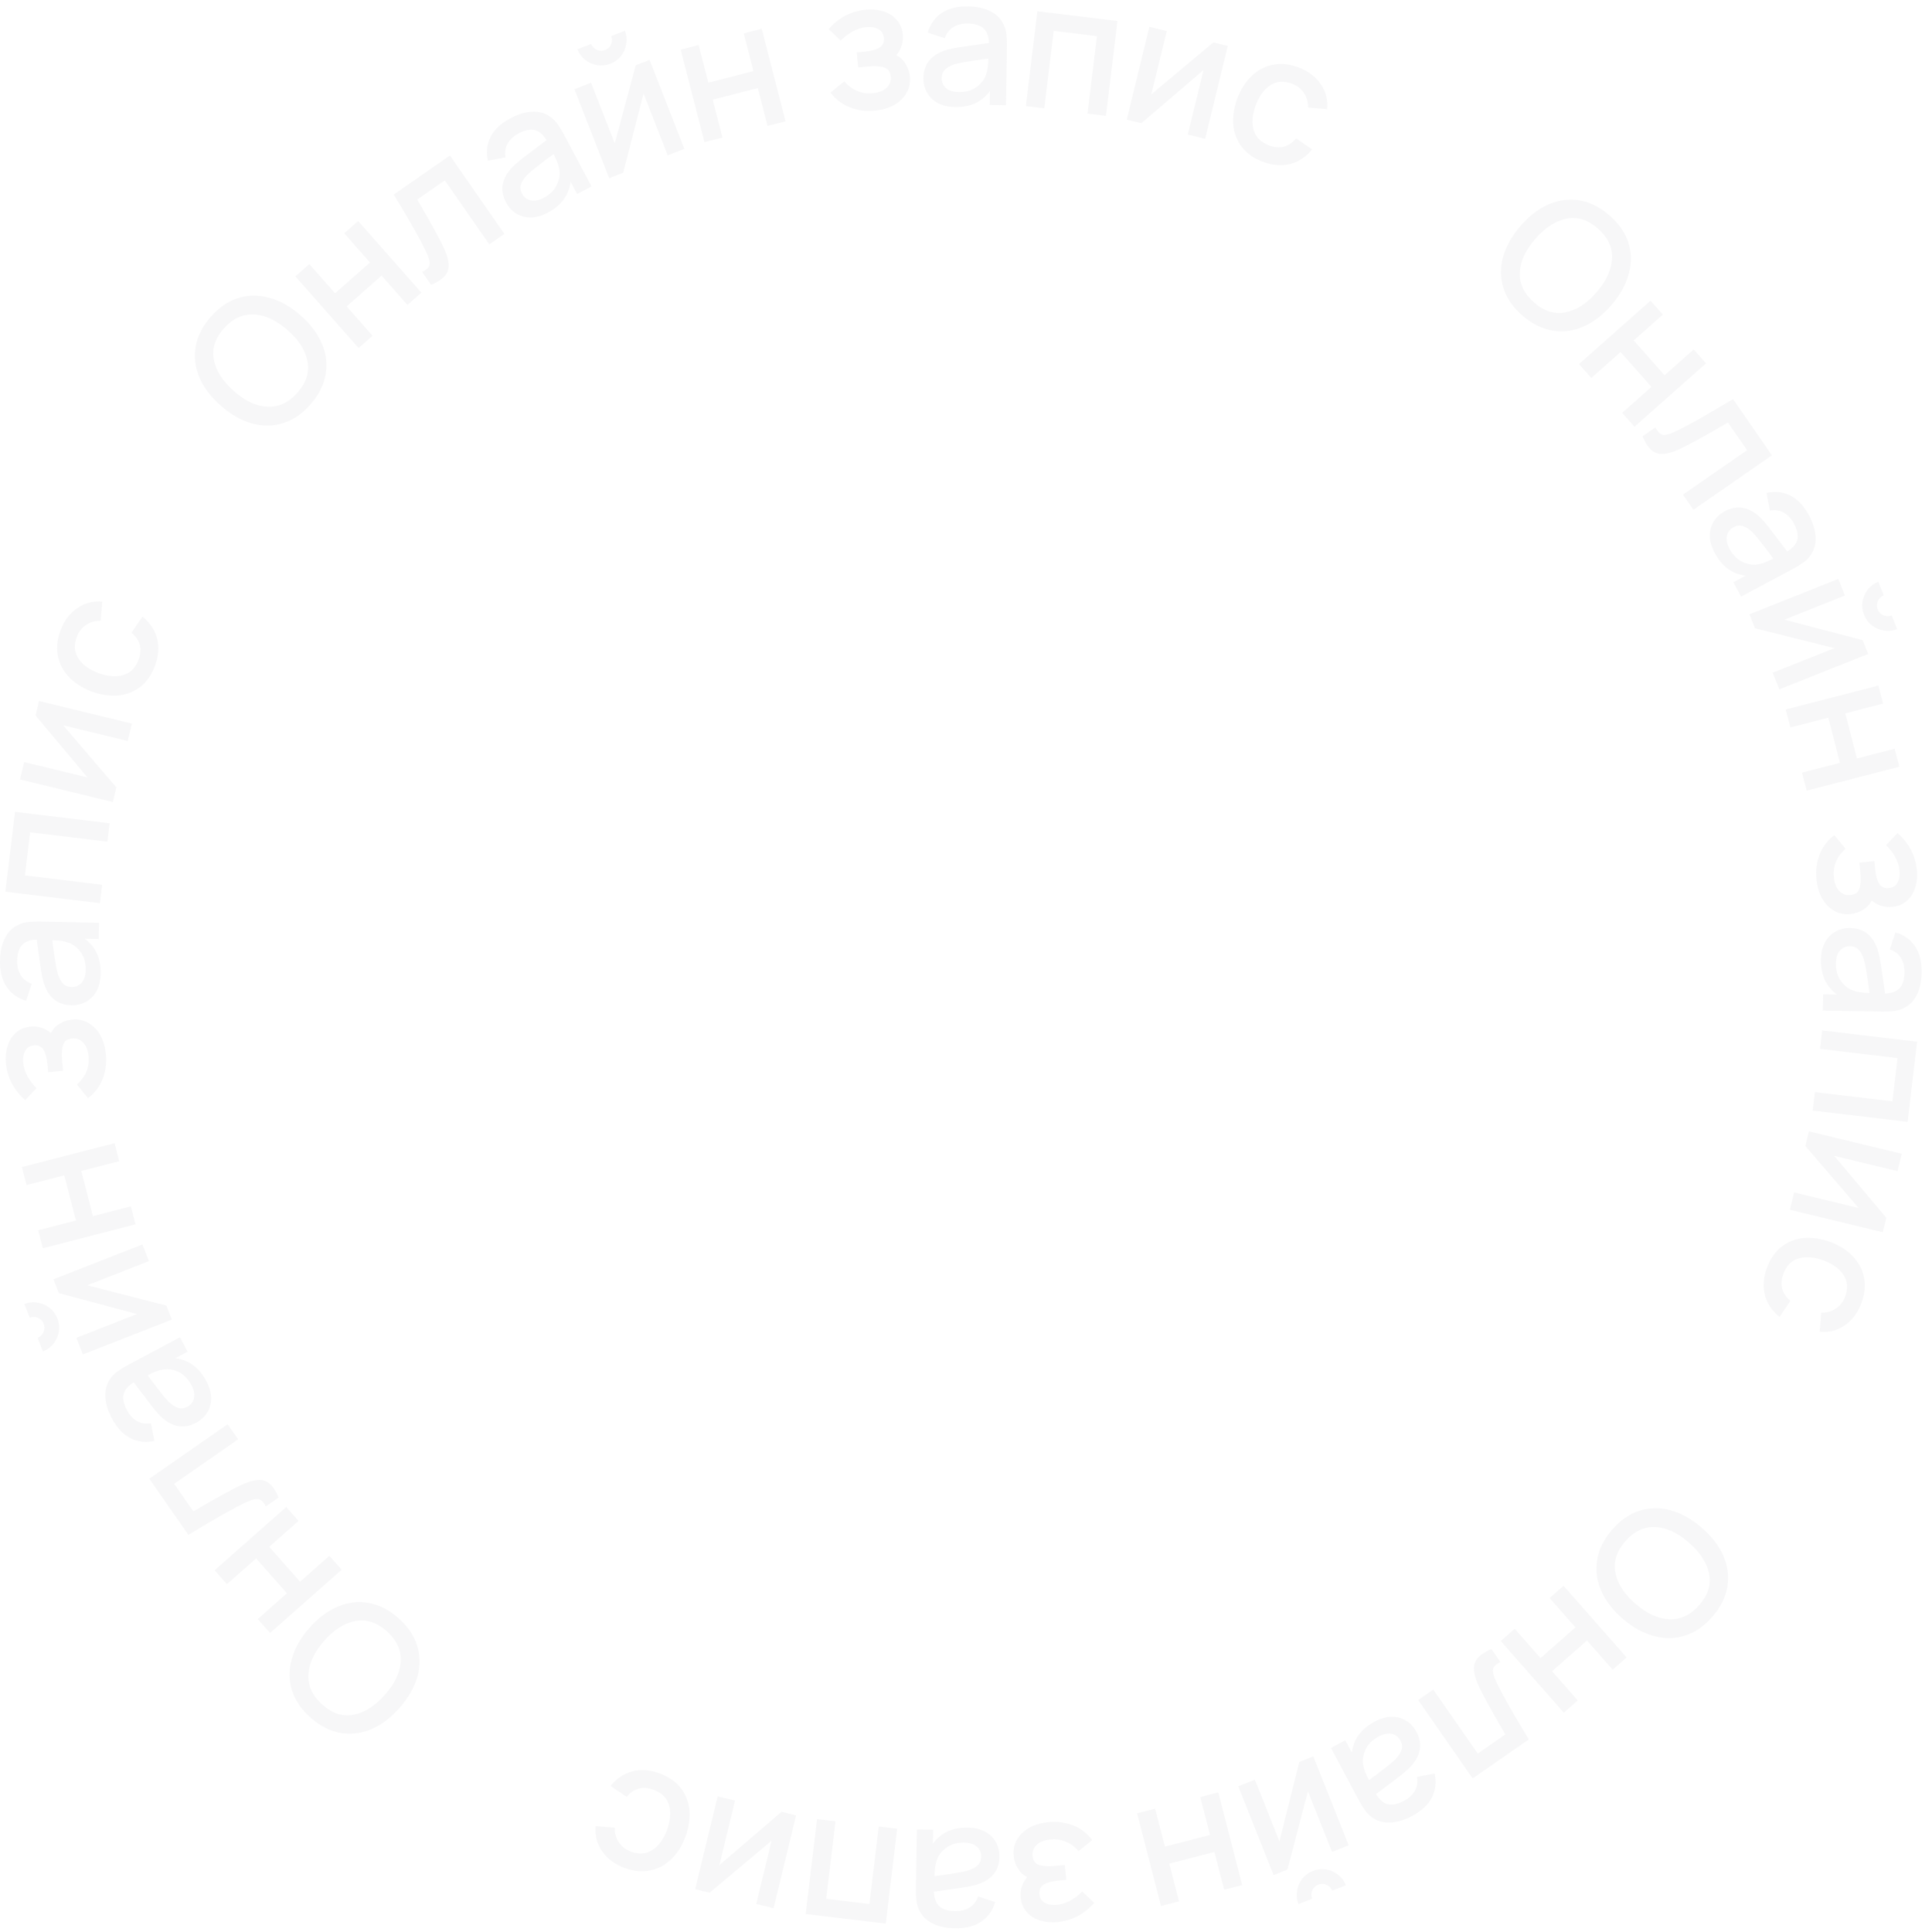 <svg width="131" height="131" viewBox="0 0 131 131" fill="none" xmlns="http://www.w3.org/2000/svg">
<path opacity="0.2" d="M103.252 21.419C102.608 20.868 102.174 20.249 101.95 19.563C101.732 18.882 101.717 18.18 101.905 17.456C102.104 16.731 102.494 16.028 103.077 15.347C103.659 14.666 104.29 14.175 104.97 13.872C105.661 13.568 106.36 13.471 107.067 13.581C107.779 13.695 108.458 14.028 109.102 14.579C109.747 15.13 110.181 15.749 110.405 16.435C110.629 17.122 110.641 17.827 110.442 18.552C110.255 19.276 109.87 19.978 109.287 20.659C108.705 21.34 108.068 21.832 107.377 22.136C106.697 22.439 106.001 22.533 105.288 22.418C104.575 22.303 103.897 21.971 103.252 21.419ZM104.025 20.516C104.7 21.105 105.413 21.325 106.161 21.175C106.91 21.026 107.615 20.566 108.275 19.793C108.935 19.021 109.279 18.257 109.305 17.5C109.331 16.743 109.006 16.071 108.33 15.482C107.654 14.894 106.945 14.677 106.203 14.831C105.465 14.979 104.761 15.44 104.089 16.213C103.422 16.98 103.076 17.742 103.05 18.499C103.024 19.255 103.349 19.928 104.025 20.516Z" fill="#D9D9DC"/>
<path opacity="0.2" d="M111.914 20.389L112.75 21.332L110.774 23.083L112.867 25.445L114.843 23.694L115.678 24.637L110.828 28.935L109.993 27.992L111.978 26.233L109.885 23.871L107.9 25.629L107.064 24.686L111.914 20.389Z" fill="#D9D9DC"/>
<path opacity="0.2" d="M112.25 28.976C112.277 29.044 112.323 29.124 112.387 29.216C112.515 29.4 112.665 29.491 112.838 29.488C113.022 29.487 113.272 29.411 113.586 29.261C114.396 28.885 115.702 28.151 117.505 27.058L120.149 30.875L114.822 34.565L114.112 33.539L118.462 30.526L117.164 28.652C115.549 29.595 114.426 30.207 113.794 30.489C113.288 30.714 112.871 30.808 112.545 30.771C112.222 30.741 111.943 30.555 111.706 30.214C111.578 30.029 111.467 29.82 111.372 29.584L112.25 28.976Z" fill="#D9D9DC"/>
<path opacity="0.2" d="M122.729 37.699C122.598 37.877 122.439 38.03 122.253 38.157C122.077 38.287 121.852 38.425 121.577 38.572L118.052 40.454L117.532 39.48L118.368 39.034C117.456 38.922 116.757 38.411 116.271 37.501C116.052 37.092 115.94 36.703 115.934 36.334C115.934 35.962 116.026 35.632 116.208 35.345C116.39 35.057 116.64 34.828 116.957 34.659C117.797 34.211 118.603 34.361 119.374 35.109C119.591 35.329 119.841 35.627 120.123 36.002C120.412 36.374 120.7 36.751 120.985 37.133L121.18 37.396C121.564 37.164 121.793 36.897 121.868 36.594C121.942 36.292 121.864 35.925 121.634 35.495C121.461 35.17 121.236 34.927 120.96 34.766C120.683 34.606 120.367 34.557 120.011 34.62L119.78 33.424C120.364 33.294 120.904 33.354 121.401 33.606C121.898 33.857 122.318 34.304 122.661 34.946C122.943 35.476 123.093 35.976 123.109 36.448C123.132 36.916 123.006 37.333 122.729 37.699ZM117.278 37.222C117.512 37.659 117.817 37.959 118.193 38.121C118.574 38.289 118.936 38.332 119.281 38.247C119.517 38.212 119.835 38.087 120.238 37.873L120.043 37.609C119.812 37.297 119.588 37.004 119.369 36.731C119.162 36.461 118.979 36.246 118.821 36.085C118.6 35.877 118.385 35.737 118.176 35.668C117.97 35.605 117.762 35.63 117.55 35.744C117.31 35.872 117.159 36.065 117.098 36.325C117.037 36.584 117.097 36.883 117.278 37.222Z" fill="#D9D9DC"/>
<path opacity="0.2" d="M126.392 41.689C126.276 41.399 126.241 41.103 126.284 40.801C126.335 40.497 126.454 40.221 126.64 39.974C126.83 39.736 127.069 39.558 127.36 39.443L127.728 40.369C127.542 40.443 127.409 40.574 127.328 40.761C127.247 40.948 127.244 41.135 127.318 41.321C127.395 41.514 127.526 41.647 127.71 41.721C127.897 41.801 128.084 41.805 128.27 41.731L128.638 42.657C128.348 42.772 128.051 42.804 127.746 42.753C127.444 42.71 127.17 42.595 126.924 42.408C126.685 42.219 126.507 41.979 126.392 41.689ZM120.198 45.614L124.383 43.949L118.999 42.601L118.621 41.653L124.648 39.255L125.096 40.382L120.989 42.016L126.299 43.406L126.672 44.344L120.646 46.741L120.198 45.614Z" fill="#D9D9DC"/>
<path opacity="0.2" d="M127.367 46.485L127.682 47.707L125.122 48.367L125.911 51.428L128.471 50.768L128.786 51.99L122.501 53.61L122.186 52.388L124.758 51.725L123.969 48.664L121.397 49.327L121.082 48.105L127.367 46.485Z" fill="#D9D9DC"/>
<path opacity="0.2" d="M126.906 61.059C126.78 61.322 126.589 61.53 126.331 61.685C126.074 61.848 125.791 61.945 125.48 61.977C125.059 62.02 124.681 61.942 124.347 61.743C124.014 61.552 123.743 61.27 123.536 60.897C123.338 60.532 123.215 60.114 123.167 59.645C123.104 59.024 123.178 58.449 123.389 57.921C123.6 57.393 123.93 56.961 124.378 56.626L125.136 57.549C124.532 58.093 124.269 58.74 124.345 59.488C124.386 59.886 124.506 60.191 124.704 60.404C124.912 60.624 125.167 60.719 125.469 60.688C125.803 60.654 126.009 60.5 126.085 60.227C126.171 59.961 126.187 59.573 126.135 59.063L126.077 58.49L127.091 58.387L127.149 58.948C127.193 59.377 127.282 59.702 127.417 59.921C127.561 60.148 127.78 60.246 128.075 60.216C128.353 60.188 128.55 60.063 128.664 59.842C128.786 59.621 128.831 59.351 128.798 59.032C128.765 58.714 128.665 58.403 128.497 58.098C128.33 57.801 128.126 57.537 127.885 57.304L128.659 56.489C129.029 56.805 129.328 57.173 129.555 57.592C129.784 58.019 129.924 58.483 129.975 58.984C130.018 59.406 129.982 59.8 129.867 60.166C129.759 60.53 129.573 60.831 129.308 61.067C129.043 61.311 128.712 61.454 128.314 61.494C127.797 61.547 127.328 61.402 126.906 61.059Z" fill="#D9D9DC"/>
<path opacity="0.2" d="M129.023 68.384C128.821 68.477 128.608 68.533 128.384 68.553C128.168 68.582 127.903 68.594 127.591 68.588L123.596 68.524L123.614 67.42L124.562 67.435C123.818 66.895 123.455 66.109 123.472 65.077C123.479 64.613 123.57 64.219 123.743 63.893C123.924 63.568 124.164 63.324 124.463 63.161C124.762 62.998 125.091 62.919 125.451 62.925C126.403 62.941 127.034 63.463 127.346 64.492C127.429 64.789 127.503 65.171 127.567 65.636C127.64 66.101 127.708 66.57 127.772 67.043L127.815 67.368C128.264 67.351 128.594 67.229 128.805 67C129.017 66.771 129.127 66.413 129.135 65.925C129.141 65.557 129.062 65.236 128.898 64.961C128.735 64.687 128.482 64.49 128.14 64.373L128.519 63.215C129.092 63.384 129.535 63.699 129.848 64.16C130.16 64.622 130.31 65.216 130.299 65.944C130.289 66.544 130.177 67.054 129.962 67.475C129.755 67.895 129.442 68.198 129.023 68.384ZM124.488 65.322C124.48 65.818 124.601 66.228 124.852 66.552C125.103 66.884 125.399 67.097 125.742 67.19C125.964 67.274 126.304 67.319 126.76 67.327L126.717 67.002C126.667 66.617 126.613 66.252 126.555 65.907C126.504 65.57 126.449 65.293 126.388 65.076C126.297 64.787 126.177 64.561 126.027 64.399C125.878 64.244 125.683 64.165 125.443 64.161C125.171 64.157 124.945 64.253 124.766 64.45C124.587 64.647 124.494 64.938 124.488 65.322Z" fill="#D9D9DC"/>
<path opacity="0.2" d="M129.992 70.635L129.345 76.068L122.91 75.302L123.059 74.051L128.314 74.677L128.663 71.746L123.408 71.12L123.557 69.869L129.992 70.635Z" fill="#D9D9DC"/>
<path opacity="0.2" d="M121.366 82.03L121.65 80.852L126.025 81.909L122.411 77.703L122.651 76.711L128.949 78.233L128.665 79.411L124.372 78.374L127.901 82.572L127.665 83.552L121.366 82.03Z" fill="#D9D9DC"/>
<path opacity="0.2" d="M119.807 85.963C120.031 85.355 120.36 84.88 120.793 84.536C121.234 84.196 121.738 83.998 122.304 83.942C122.875 83.897 123.473 83.986 124.099 84.208C124.727 84.448 125.238 84.773 125.632 85.183C126.032 85.603 126.285 86.084 126.392 86.626C126.499 87.169 126.441 87.74 126.22 88.341C125.974 89.009 125.594 89.517 125.082 89.865C124.578 90.216 124.013 90.362 123.387 90.302L123.492 89.01C123.874 89.015 124.209 88.916 124.496 88.716C124.78 88.522 124.985 88.256 125.11 87.919C125.314 87.363 125.278 86.872 125 86.446C124.727 86.03 124.273 85.7 123.638 85.457C122.99 85.227 122.425 85.185 121.945 85.332C121.464 85.479 121.123 85.826 120.921 86.374C120.653 87.102 120.812 87.711 121.399 88.2L120.662 89.297C120.144 88.876 119.811 88.378 119.665 87.804C119.519 87.23 119.566 86.616 119.807 85.963Z" fill="#D9D9DC"/>
<path opacity="0.2" d="M109.292 103.744C109.843 103.1 110.462 102.665 111.148 102.442C111.829 102.224 112.532 102.209 113.256 102.396C113.98 102.595 114.683 102.986 115.364 103.568C116.045 104.151 116.537 104.782 116.84 105.462C117.143 106.153 117.24 106.852 117.131 107.558C117.016 108.271 116.683 108.95 116.132 109.594C115.581 110.239 114.962 110.673 114.276 110.896C113.59 111.12 112.885 111.133 112.16 110.934C111.436 110.746 110.733 110.361 110.052 109.779C109.371 109.197 108.879 108.56 108.576 107.868C108.273 107.188 108.179 106.492 108.293 105.78C108.408 105.067 108.741 104.389 109.292 103.744ZM110.195 104.516C109.607 105.192 109.387 105.904 109.536 106.653C109.685 107.402 110.146 108.106 110.918 108.767C111.69 109.427 112.455 109.77 113.212 109.796C113.968 109.822 114.641 109.498 115.229 108.822C115.818 108.146 116.035 107.437 115.88 106.694C115.732 105.957 115.271 105.252 114.498 104.581C113.731 103.914 112.97 103.568 112.213 103.542C111.456 103.516 110.784 103.84 110.195 104.516Z" fill="#D9D9DC"/>
<path opacity="0.2" d="M110.293 112.384L109.348 113.216L107.606 111.236L105.239 113.319L106.981 115.299L106.036 116.131L101.759 111.271L102.704 110.439L104.455 112.428L106.822 110.345L105.071 108.356L106.016 107.524L110.293 112.384Z" fill="#D9D9DC"/>
<path opacity="0.2" d="M101.738 112.696C101.67 112.724 101.59 112.77 101.498 112.834C101.314 112.961 101.224 113.111 101.227 113.284C101.229 113.468 101.304 113.717 101.455 114.031C101.831 114.839 102.567 116.143 103.661 117.941L99.853 120.588L96.16 115.274L97.183 114.563L100.2 118.902L102.069 117.603C101.125 115.992 100.511 114.872 100.229 114.241C100.004 113.736 99.909 113.32 99.945 112.993C99.974 112.671 100.159 112.392 100.501 112.155C100.684 112.027 100.894 111.916 101.129 111.82L101.738 112.696Z" fill="#D9D9DC"/>
<path opacity="0.2" d="M92.998 123.199C92.819 123.068 92.666 122.909 92.54 122.722C92.41 122.547 92.271 122.321 92.125 122.046L90.245 118.52L91.219 118L91.665 118.837C91.777 117.925 92.289 117.226 93.2 116.741C93.609 116.523 93.998 116.41 94.366 116.404C94.739 116.405 95.068 116.497 95.356 116.679C95.643 116.861 95.872 117.111 96.041 117.429C96.489 118.269 96.338 119.075 95.589 119.846C95.369 120.063 95.071 120.312 94.696 120.594C94.324 120.883 93.947 121.17 93.564 121.456L93.301 121.65C93.533 122.034 93.8 122.264 94.103 122.338C94.405 122.412 94.772 122.335 95.202 122.105C95.527 121.932 95.77 121.708 95.931 121.431C96.092 121.155 96.141 120.839 96.078 120.483L97.274 120.253C97.404 120.836 97.343 121.377 97.091 121.874C96.839 122.37 96.392 122.79 95.75 123.133C95.22 123.415 94.72 123.564 94.248 123.58C93.779 123.603 93.363 123.476 92.998 123.199ZM93.478 117.748C93.04 117.982 92.74 118.286 92.579 118.663C92.41 119.043 92.367 119.406 92.451 119.751C92.486 119.986 92.611 120.305 92.825 120.707L93.088 120.512C93.401 120.282 93.694 120.058 93.968 119.84C94.238 119.632 94.453 119.45 94.614 119.292C94.822 119.071 94.962 118.857 95.032 118.647C95.094 118.442 95.069 118.233 94.956 118.021C94.828 117.781 94.635 117.63 94.375 117.569C94.116 117.508 93.817 117.568 93.478 117.748Z" fill="#D9D9DC"/>
<path opacity="0.2" d="M89.012 126.863C89.302 126.748 89.598 126.712 89.9 126.756C90.205 126.807 90.48 126.926 90.727 127.112C90.966 127.301 91.143 127.541 91.259 127.831L90.332 128.2C90.258 128.014 90.128 127.88 89.941 127.8C89.753 127.719 89.567 127.716 89.381 127.79C89.187 127.867 89.054 127.997 88.981 128.181C88.9 128.369 88.897 128.555 88.971 128.741L88.045 129.11C87.929 128.82 87.897 128.522 87.948 128.217C87.992 127.916 88.107 127.642 88.293 127.395C88.482 127.156 88.722 126.979 89.012 126.863ZM85.087 120.669L86.752 124.854L88.1 119.47L89.049 119.093L91.447 125.119L90.319 125.568L88.686 121.461L87.295 126.771L86.358 127.144L83.96 121.118L85.087 120.669Z" fill="#D9D9DC"/>
<path opacity="0.2" d="M84.227 127.819L83.005 128.134L82.345 125.573L79.283 126.362L79.943 128.923L78.721 129.238L77.101 122.952L78.323 122.637L78.986 125.21L82.048 124.421L81.385 121.848L82.607 121.533L84.227 127.819Z" fill="#D9D9DC"/>
<path opacity="0.2" d="M69.644 127.274C69.383 127.148 69.176 126.957 69.022 126.7C68.86 126.445 68.764 126.162 68.733 125.854C68.69 125.434 68.768 125.058 68.967 124.726C69.157 124.395 69.438 124.126 69.809 123.921C70.174 123.724 70.589 123.602 71.057 123.555C71.674 123.492 72.246 123.566 72.771 123.777C73.297 123.988 73.726 124.317 74.059 124.763L73.139 125.516C72.598 124.915 71.956 124.652 71.211 124.727C70.815 124.767 70.511 124.886 70.299 125.083C70.08 125.289 69.985 125.543 70.016 125.844C70.049 126.177 70.202 126.381 70.474 126.458C70.738 126.543 71.124 126.56 71.631 126.509L72.201 126.451L72.303 127.461L71.745 127.517C71.317 127.561 70.994 127.649 70.776 127.783C70.55 127.926 70.452 128.144 70.482 128.437C70.51 128.714 70.633 128.91 70.853 129.024C71.073 129.145 71.342 129.19 71.659 129.158C71.975 129.126 72.285 129.027 72.589 128.86C72.884 128.695 73.147 128.492 73.379 128.252L74.189 129.023C73.874 129.391 73.508 129.688 73.091 129.914C72.666 130.141 72.204 130.279 71.705 130.33C71.285 130.372 70.894 130.336 70.53 130.22C70.167 130.113 69.868 129.927 69.633 129.663C69.391 129.399 69.249 129.07 69.209 128.674C69.157 128.159 69.302 127.692 69.644 127.274Z" fill="#D9D9DC"/>
<path opacity="0.2" d="M62.308 129.474C62.215 129.273 62.158 129.06 62.138 128.836C62.11 128.619 62.098 128.355 62.103 128.043L62.168 124.047L63.272 124.065L63.256 125.013C63.796 124.27 64.582 123.907 65.614 123.923C66.078 123.931 66.473 124.021 66.798 124.195C67.123 124.376 67.367 124.616 67.53 124.915C67.694 125.213 67.772 125.543 67.766 125.903C67.751 126.854 67.229 127.486 66.2 127.797C65.902 127.881 65.521 127.954 65.056 128.019C64.591 128.091 64.121 128.16 63.648 128.224L63.324 128.267C63.34 128.715 63.463 129.045 63.691 129.257C63.92 129.469 64.278 129.578 64.766 129.586C65.134 129.592 65.456 129.514 65.73 129.35C66.005 129.186 66.201 128.934 66.319 128.591L67.477 128.97C67.307 129.544 66.992 129.987 66.531 130.299C66.07 130.612 65.475 130.762 64.747 130.75C64.147 130.74 63.637 130.628 63.217 130.413C62.796 130.206 62.493 129.894 62.308 129.474ZM65.37 124.94C64.874 124.931 64.464 125.053 64.14 125.304C63.808 125.554 63.595 125.851 63.501 126.193C63.417 126.416 63.372 126.755 63.365 127.211L63.689 127.169C64.074 127.119 64.439 127.065 64.784 127.006C65.121 126.956 65.398 126.9 65.615 126.84C65.904 126.748 66.13 126.628 66.293 126.479C66.447 126.329 66.526 126.134 66.53 125.895C66.535 125.623 66.439 125.397 66.241 125.218C66.044 125.039 65.754 124.946 65.37 124.94Z" fill="#D9D9DC"/>
<path opacity="0.2" d="M60.061 130.432L54.628 129.78L55.4 123.346L56.651 123.496L56.021 128.751L58.952 129.102L59.582 123.848L60.833 123.998L60.061 130.432Z" fill="#D9D9DC"/>
<path opacity="0.2" d="M48.662 121.802L49.84 122.087L48.78 126.461L52.989 122.851L53.98 123.091L52.453 129.389L51.275 129.103L52.316 124.812L48.115 128.337L47.135 128.099L48.662 121.802Z" fill="#D9D9DC"/>
<path opacity="0.2" d="M44.73 120.245C45.337 120.47 45.813 120.799 46.156 121.233C46.496 121.674 46.693 122.178 46.748 122.744C46.793 123.315 46.704 123.913 46.481 124.539C46.241 125.167 45.915 125.677 45.505 126.072C45.085 126.471 44.603 126.723 44.061 126.83C43.518 126.936 42.947 126.878 42.346 126.657C41.678 126.41 41.171 126.03 40.823 125.518C40.472 125.013 40.327 124.447 40.388 123.821L41.679 123.928C41.674 124.31 41.772 124.645 41.973 124.932C42.166 125.217 42.432 125.422 42.77 125.546C43.325 125.752 43.816 125.716 44.242 125.438C44.659 125.166 44.989 124.712 45.232 124.077C45.463 123.429 45.505 122.865 45.359 122.384C45.212 121.903 44.865 121.562 44.318 121.359C43.59 121.09 42.981 121.249 42.491 121.836L41.395 121.098C41.817 120.58 42.315 120.248 42.889 120.102C43.463 119.956 44.077 120.004 44.73 120.245Z" fill="#D9D9DC"/>
<path opacity="0.2" d="M26.987 109.694C27.628 110.249 28.058 110.87 28.277 111.558C28.491 112.24 28.502 112.942 28.309 113.665C28.106 114.389 27.711 115.089 27.124 115.766C26.538 116.443 25.904 116.931 25.222 117.23C24.529 117.529 23.829 117.622 23.123 117.508C22.412 117.389 21.735 117.051 21.094 116.496C20.453 115.941 20.023 115.32 19.804 114.632C19.584 113.945 19.576 113.239 19.779 112.516C19.972 111.793 20.361 111.093 20.948 110.416C21.534 109.738 22.174 109.25 22.867 108.951C23.549 108.653 24.246 108.563 24.958 108.682C25.669 108.801 26.346 109.138 26.987 109.694ZM26.209 110.591C25.537 109.999 24.826 109.775 24.077 109.919C23.327 110.064 22.62 110.52 21.954 111.288C21.289 112.056 20.941 112.818 20.91 113.574C20.879 114.331 21.2 115.006 21.872 115.598C22.544 116.191 23.252 116.412 23.995 116.263C24.734 116.119 25.441 115.663 26.118 114.894C26.789 114.131 27.14 113.372 27.171 112.615C27.202 111.859 26.881 111.184 26.209 110.591Z" fill="#D9D9DC"/>
<path opacity="0.2" d="M18.311 110.726L17.476 109.782L19.455 108.034L17.365 105.669L15.387 107.417L14.553 106.473L19.409 102.182L20.243 103.127L18.256 104.882L20.345 107.248L22.332 105.492L23.167 106.436L18.311 110.726Z" fill="#D9D9DC"/>
<path opacity="0.2" d="M18.016 102.149C17.988 102.081 17.942 102.001 17.878 101.909C17.75 101.725 17.6 101.635 17.427 101.639C17.244 101.64 16.994 101.716 16.68 101.866C15.872 102.243 14.569 102.979 12.771 104.073L10.124 100.265L15.437 96.571L16.149 97.595L11.809 100.611L13.109 102.481C14.719 101.536 15.84 100.923 16.471 100.64C16.976 100.415 17.392 100.321 17.718 100.356C18.04 100.386 18.32 100.571 18.557 100.912C18.684 101.096 18.796 101.305 18.892 101.54L18.016 102.149Z" fill="#D9D9DC"/>
<path opacity="0.2" d="M7.524 93.425C7.655 93.246 7.814 93.094 8.001 92.967C8.176 92.838 8.402 92.699 8.677 92.553L12.205 90.675L12.723 91.65L11.887 92.095C12.799 92.208 13.497 92.719 13.982 93.63C14.2 94.04 14.312 94.429 14.318 94.797C14.317 95.17 14.225 95.5 14.043 95.787C13.86 96.074 13.61 96.303 13.292 96.472C12.452 96.919 11.646 96.768 10.876 96.018C10.659 95.798 10.41 95.501 10.128 95.125C9.839 94.753 9.552 94.375 9.267 93.993L9.072 93.729C8.688 93.961 8.459 94.228 8.384 94.531C8.31 94.833 8.387 95.2 8.616 95.631C8.789 95.955 9.014 96.198 9.29 96.359C9.566 96.521 9.882 96.57 10.239 96.507L10.468 97.704C9.884 97.833 9.344 97.772 8.847 97.52C8.351 97.268 7.931 96.82 7.589 96.178C7.307 95.648 7.158 95.147 7.143 94.675C7.12 94.207 7.247 93.79 7.524 93.425ZM12.975 93.909C12.741 93.471 12.437 93.171 12.06 93.008C11.68 92.839 11.318 92.797 10.973 92.881C10.737 92.915 10.418 93.04 10.016 93.254L10.21 93.517C10.44 93.83 10.664 94.123 10.883 94.397C11.09 94.667 11.273 94.882 11.431 95.043C11.651 95.252 11.865 95.392 12.075 95.462C12.28 95.524 12.489 95.499 12.701 95.386C12.941 95.259 13.092 95.065 13.153 94.806C13.214 94.546 13.155 94.247 12.975 93.909Z" fill="#D9D9DC"/>
<path opacity="0.2" d="M3.89 89.397C4.004 89.688 4.038 89.984 3.993 90.285C3.94 90.589 3.82 90.864 3.632 91.109C3.442 91.347 3.202 91.523 2.911 91.637L2.548 90.709C2.734 90.636 2.868 90.507 2.949 90.32C3.031 90.133 3.035 89.947 2.962 89.761C2.887 89.567 2.757 89.433 2.573 89.359C2.386 89.277 2.2 89.273 2.014 89.346L1.651 88.419C1.941 88.305 2.238 88.274 2.543 88.327C2.844 88.372 3.117 88.489 3.362 88.676C3.6 88.866 3.776 89.107 3.89 89.397ZM10.099 85.509L5.909 87.15L11.281 88.526L11.653 89.475L5.619 91.839L5.177 90.71L9.289 89.1L3.991 87.682L3.624 86.744L9.657 84.38L10.099 85.509Z" fill="#D9D9DC"/>
<path opacity="0.2" d="M2.903 84.638L2.588 83.416L5.148 82.756L4.359 79.695L1.799 80.355L1.484 79.132L7.769 77.513L8.084 78.735L5.512 79.398L6.301 82.459L8.873 81.796L9.188 83.018L2.903 84.638Z" fill="#D9D9DC"/>
<path opacity="0.2" d="M3.458 70.046C3.583 69.785 3.775 69.578 4.031 69.424C4.287 69.262 4.569 69.165 4.878 69.134C5.298 69.092 5.674 69.17 6.006 69.368C6.337 69.559 6.605 69.84 6.811 70.211C7.008 70.575 7.13 70.991 7.177 71.458C7.239 72.076 7.165 72.647 6.954 73.173C6.743 73.698 6.414 74.127 5.968 74.46L5.215 73.54C5.816 73 6.079 72.357 6.004 71.613C5.964 71.217 5.846 70.912 5.648 70.7C5.442 70.481 5.188 70.387 4.887 70.417C4.555 70.451 4.35 70.603 4.274 70.875C4.188 71.14 4.171 71.526 4.223 72.033L4.28 72.603L3.27 72.705L3.214 72.146C3.171 71.719 3.082 71.396 2.948 71.177C2.805 70.952 2.587 70.854 2.294 70.883C2.017 70.911 1.822 71.035 1.708 71.254C1.586 71.475 1.541 71.743 1.573 72.06C1.605 72.377 1.704 72.687 1.871 72.99C2.037 73.285 2.24 73.549 2.479 73.781L1.709 74.591C1.341 74.276 1.044 73.91 0.818 73.493C0.591 73.067 0.452 72.605 0.402 72.106C0.359 71.687 0.396 71.295 0.511 70.931C0.618 70.568 0.804 70.27 1.068 70.035C1.332 69.792 1.662 69.651 2.058 69.611C2.573 69.559 3.039 69.704 3.458 70.046Z" fill="#D9D9DC"/>
<path opacity="0.2" d="M1.286 62.688C1.488 62.596 1.701 62.54 1.926 62.521C2.142 62.493 2.407 62.482 2.719 62.489L6.715 62.568L6.693 63.672L5.745 63.653C6.486 64.197 6.846 64.984 6.826 66.016C6.817 66.48 6.725 66.874 6.55 67.199C6.368 67.523 6.127 67.767 5.827 67.929C5.528 68.091 5.198 68.168 4.838 68.161C3.886 68.142 3.256 67.617 2.949 66.587C2.867 66.289 2.794 65.907 2.732 65.442C2.661 64.976 2.594 64.507 2.532 64.033L2.49 63.708C2.042 63.723 1.711 63.845 1.499 64.073C1.286 64.3 1.175 64.659 1.165 65.147C1.158 65.514 1.235 65.836 1.398 66.112C1.56 66.387 1.812 66.584 2.154 66.703L1.771 67.86C1.198 67.688 0.756 67.371 0.445 66.909C0.135 66.446 -0.014 65.851 0.001 65.123C0.013 64.523 0.127 64.013 0.344 63.593C0.552 63.173 0.866 62.872 1.286 62.688ZM5.81 65.768C5.82 65.272 5.7 64.861 5.451 64.536C5.201 64.203 4.906 63.989 4.563 63.894C4.341 63.809 4.002 63.763 3.546 63.754L3.587 64.079C3.636 64.464 3.688 64.829 3.745 65.174C3.795 65.511 3.849 65.788 3.909 66.006C3.999 66.296 4.119 66.522 4.267 66.685C4.416 66.84 4.611 66.92 4.851 66.925C5.123 66.93 5.349 66.835 5.529 66.638C5.709 66.442 5.803 66.152 5.81 65.768Z" fill="#D9D9DC"/>
<path opacity="0.2" d="M0.362 60.463L1.019 55.046L7.434 55.823L7.283 57.071L2.044 56.436L1.689 59.358L6.928 59.993L6.777 61.241L0.362 60.463Z" fill="#D9D9DC"/>
<path opacity="0.2" d="M8.944 49.065L8.657 50.243L4.285 49.179L7.892 53.391L7.651 54.382L1.354 52.85L1.641 51.673L5.932 52.716L2.409 48.513L2.647 47.533L8.944 49.065Z" fill="#D9D9DC"/>
<path opacity="0.2" d="M10.509 45.142C10.284 45.75 9.954 46.225 9.52 46.567C9.078 46.907 8.574 47.104 8.008 47.159C7.437 47.203 6.839 47.114 6.214 46.891C5.586 46.65 5.076 46.324 4.682 45.913C4.283 45.493 4.031 45.011 3.925 44.468C3.818 43.926 3.877 43.354 4.099 42.754C4.346 42.087 4.726 41.579 5.239 41.231C5.744 40.881 6.31 40.737 6.935 40.798L6.828 42.089C6.446 42.084 6.111 42.182 5.824 42.382C5.539 42.575 5.334 42.841 5.209 43.178C5.003 43.733 5.039 44.224 5.316 44.651C5.588 45.068 6.041 45.398 6.676 45.642C7.324 45.873 7.889 45.916 8.369 45.77C8.85 45.624 9.192 45.277 9.395 44.729C9.664 44.002 9.506 43.393 8.92 42.902L9.658 41.807C10.176 42.229 10.508 42.727 10.653 43.301C10.799 43.876 10.751 44.489 10.509 45.142Z" fill="#D9D9DC"/>
<path opacity="0.2" d="M21.07 27.4C20.515 28.041 19.893 28.471 19.205 28.69C18.523 28.902 17.82 28.913 17.098 28.72C16.375 28.516 15.674 28.121 14.998 27.534C14.321 26.947 13.833 26.312 13.535 25.63C13.237 24.936 13.145 24.237 13.259 23.531C13.379 22.82 13.716 22.143 14.272 21.503C14.828 20.862 15.449 20.433 16.137 20.214C16.825 19.995 17.53 19.987 18.253 20.191C18.976 20.384 19.676 20.773 20.352 21.36C21.029 21.948 21.517 22.588 21.816 23.281C22.114 23.963 22.203 24.66 22.083 25.372C21.964 26.084 21.626 26.76 21.07 27.4ZM20.173 26.622C20.766 25.95 20.991 25.24 20.847 24.49C20.703 23.74 20.247 23.032 19.48 22.367C18.712 21.701 17.95 21.352 17.194 21.321C16.437 21.29 15.762 21.61 15.169 22.281C14.576 22.953 14.354 23.661 14.503 24.404C14.646 25.143 15.102 25.85 15.87 26.527C16.633 27.199 17.392 27.551 18.148 27.582C18.905 27.613 19.58 27.293 20.173 26.622Z" fill="#D9D9DC"/>
<path opacity="0.2" d="M20.028 18.74L20.973 17.906L22.72 19.886L25.086 17.797L23.339 15.818L24.284 14.984L28.572 19.843L27.627 20.677L25.872 18.688L23.506 20.776L25.261 22.765L24.316 23.599L20.028 18.74Z" fill="#D9D9DC"/>
<path opacity="0.2" d="M28.622 18.437C28.69 18.409 28.77 18.363 28.862 18.299C29.046 18.172 29.136 18.021 29.133 17.849C29.131 17.665 29.056 17.416 28.905 17.102C28.529 16.294 27.793 14.99 26.699 13.192L30.507 10.545L34.2 15.859L33.177 16.57L30.16 12.231L28.291 13.53C29.235 15.141 29.849 16.261 30.131 16.892C30.356 17.397 30.451 17.813 30.415 18.14C30.386 18.462 30.201 18.741 29.86 18.978C29.676 19.106 29.466 19.217 29.231 19.313L28.622 18.437Z" fill="#D9D9DC"/>
<path opacity="0.2" d="M37.362 7.957C37.54 8.089 37.693 8.248 37.819 8.434C37.949 8.61 38.087 8.836 38.233 9.111L40.108 12.64L39.134 13.158L38.689 12.321C38.575 13.233 38.063 13.931 37.152 14.415C36.742 14.633 36.353 14.745 35.985 14.75C35.612 14.749 35.283 14.657 34.995 14.474C34.708 14.292 34.48 14.041 34.311 13.723C33.864 12.883 34.016 12.077 34.766 11.307C34.986 11.091 35.284 10.842 35.66 10.56C36.032 10.272 36.41 9.985 36.793 9.7L37.057 9.505C36.825 9.121 36.558 8.892 36.256 8.817C35.953 8.742 35.587 8.819 35.156 9.048C34.831 9.221 34.587 9.445 34.426 9.721C34.265 9.997 34.215 10.313 34.278 10.67L33.081 10.898C32.952 10.315 33.014 9.774 33.266 9.278C33.519 8.781 33.967 8.362 34.609 8.02C35.139 7.739 35.64 7.59 36.112 7.575C36.58 7.553 36.997 7.68 37.362 7.957ZM36.874 13.407C37.312 13.175 37.613 12.87 37.775 12.494C37.945 12.114 37.987 11.751 37.904 11.406C37.869 11.171 37.745 10.852 37.531 10.449L37.267 10.644C36.955 10.873 36.661 11.097 36.388 11.315C36.117 11.522 35.902 11.705 35.741 11.863C35.532 12.083 35.392 12.297 35.322 12.507C35.259 12.712 35.284 12.921 35.397 13.133C35.524 13.373 35.718 13.524 35.977 13.585C36.236 13.647 36.535 13.588 36.874 13.407Z" fill="#D9D9DC"/>
<path opacity="0.2" d="M41.391 4.322C41.1 4.435 40.804 4.469 40.503 4.424C40.199 4.371 39.925 4.251 39.679 4.063C39.442 3.872 39.266 3.632 39.153 3.341L40.08 2.979C40.153 3.165 40.283 3.299 40.469 3.381C40.656 3.462 40.842 3.467 41.029 3.394C41.222 3.318 41.356 3.189 41.431 3.005C41.512 2.819 41.517 2.632 41.444 2.446L42.372 2.084C42.485 2.374 42.516 2.672 42.463 2.976C42.417 3.277 42.3 3.55 42.113 3.795C41.922 4.033 41.682 4.208 41.391 4.322ZM45.274 10.535L43.637 6.343L42.256 11.714L41.306 12.085L38.948 6.049L40.077 5.608L41.684 9.721L43.106 4.425L44.045 4.058L46.403 10.094L45.274 10.535Z" fill="#D9D9DC"/>
<path opacity="0.2" d="M46.152 3.365L47.372 3.051L48.03 5.607L51.087 4.821L50.429 2.264L51.649 1.95L53.264 8.226L52.044 8.54L51.383 5.971L48.326 6.758L48.987 9.326L47.767 9.64L46.152 3.365Z" fill="#D9D9DC"/>
<path opacity="0.2" d="M60.773 3.746C61.037 3.874 61.246 4.067 61.401 4.326C61.564 4.584 61.661 4.87 61.693 5.182C61.735 5.606 61.656 5.985 61.455 6.321C61.262 6.655 60.978 6.926 60.603 7.133C60.235 7.331 59.815 7.454 59.343 7.501C58.719 7.564 58.142 7.488 57.611 7.275C57.081 7.061 56.648 6.729 56.312 6.277L57.242 5.518C57.787 6.126 58.436 6.392 59.188 6.317C59.588 6.277 59.895 6.157 60.11 5.958C60.331 5.75 60.427 5.494 60.397 5.19C60.363 4.854 60.209 4.647 59.935 4.57C59.667 4.483 59.278 4.466 58.766 4.517L58.19 4.574L58.088 3.554L58.652 3.498C59.084 3.455 59.41 3.366 59.631 3.23C59.859 3.086 59.958 2.866 59.929 2.57C59.901 2.29 59.776 2.093 59.554 1.978C59.332 1.854 59.061 1.809 58.741 1.841C58.421 1.873 58.107 1.973 57.801 2.141C57.503 2.308 57.236 2.512 57.002 2.754L56.185 1.975C56.503 1.604 56.873 1.304 57.295 1.076C57.724 0.848 58.191 0.708 58.695 0.658C59.119 0.615 59.515 0.652 59.882 0.769C60.248 0.878 60.55 1.066 60.787 1.333C61.031 1.6 61.174 1.933 61.214 2.333C61.266 2.853 61.119 3.324 60.773 3.746Z" fill="#D9D9DC"/>
<path opacity="0.2" d="M68.072 1.709C68.165 1.91 68.222 2.123 68.242 2.347C68.27 2.564 68.282 2.828 68.277 3.14L68.212 7.135L67.108 7.118L67.124 6.17C66.584 6.913 65.798 7.276 64.766 7.26C64.302 7.252 63.907 7.162 63.582 6.988C63.257 6.807 63.013 6.567 62.85 6.268C62.686 5.97 62.608 5.64 62.614 5.28C62.629 4.329 63.151 3.697 64.18 3.386C64.478 3.302 64.859 3.229 65.324 3.164C65.79 3.092 66.259 3.023 66.732 2.959L67.056 2.916C67.04 2.468 66.917 2.138 66.689 1.926C66.46 1.714 66.102 1.605 65.614 1.597C65.246 1.591 64.924 1.669 64.65 1.833C64.375 1.997 64.179 2.249 64.061 2.592L62.903 2.213C63.073 1.639 63.388 1.196 63.849 0.884C64.31 0.571 64.905 0.421 65.633 0.433C66.233 0.443 66.743 0.555 67.163 0.77C67.584 0.977 67.887 1.289 68.072 1.709ZM65.01 6.243C65.506 6.251 65.916 6.13 66.24 5.879C66.572 5.629 66.785 5.332 66.879 4.99C66.963 4.767 67.008 4.428 67.015 3.972L66.691 4.014C66.306 4.064 65.941 4.118 65.596 4.177C65.259 4.227 64.982 4.283 64.765 4.343C64.475 4.435 64.25 4.555 64.087 4.704C63.933 4.854 63.853 5.048 63.85 5.288C63.845 5.56 63.941 5.786 64.139 5.965C64.336 6.144 64.626 6.237 65.01 6.243Z" fill="#D9D9DC"/>
<path opacity="0.2" d="M70.339 0.764L75.771 1.424L74.989 7.856L73.738 7.704L74.377 2.451L71.446 2.095L70.808 7.348L69.557 7.196L70.339 0.764Z" fill="#D9D9DC"/>
<path opacity="0.2" d="M81.716 9.41L80.538 9.122L81.605 4.751L77.39 8.354L76.399 8.113L77.935 1.817L79.113 2.105L78.066 6.395L82.272 2.875L83.251 3.114L81.716 9.41Z" fill="#D9D9DC"/>
<path opacity="0.2" d="M85.638 10.973C85.031 10.747 84.556 10.417 84.214 9.983C83.874 9.541 83.678 9.037 83.624 8.471C83.58 7.9 83.669 7.301 83.893 6.676C84.135 6.049 84.461 5.539 84.872 5.145C85.293 4.747 85.775 4.495 86.317 4.389C86.86 4.284 87.431 4.342 88.031 4.565C88.699 4.813 89.206 5.194 89.553 5.707C89.903 6.212 90.047 6.778 89.985 7.403L88.694 7.295C88.7 6.913 88.602 6.578 88.402 6.29C88.209 6.005 87.944 5.8 87.606 5.675C87.052 5.469 86.561 5.504 86.133 5.78C85.717 6.052 85.386 6.505 85.142 7.14C84.91 7.788 84.867 8.352 85.012 8.833C85.158 9.314 85.504 9.656 86.052 9.859C86.779 10.13 87.388 9.972 87.879 9.386L88.974 10.126C88.552 10.643 88.053 10.974 87.479 11.119C86.904 11.264 86.291 11.215 85.638 10.973Z" fill="#D9D9DC"/>
</svg>
